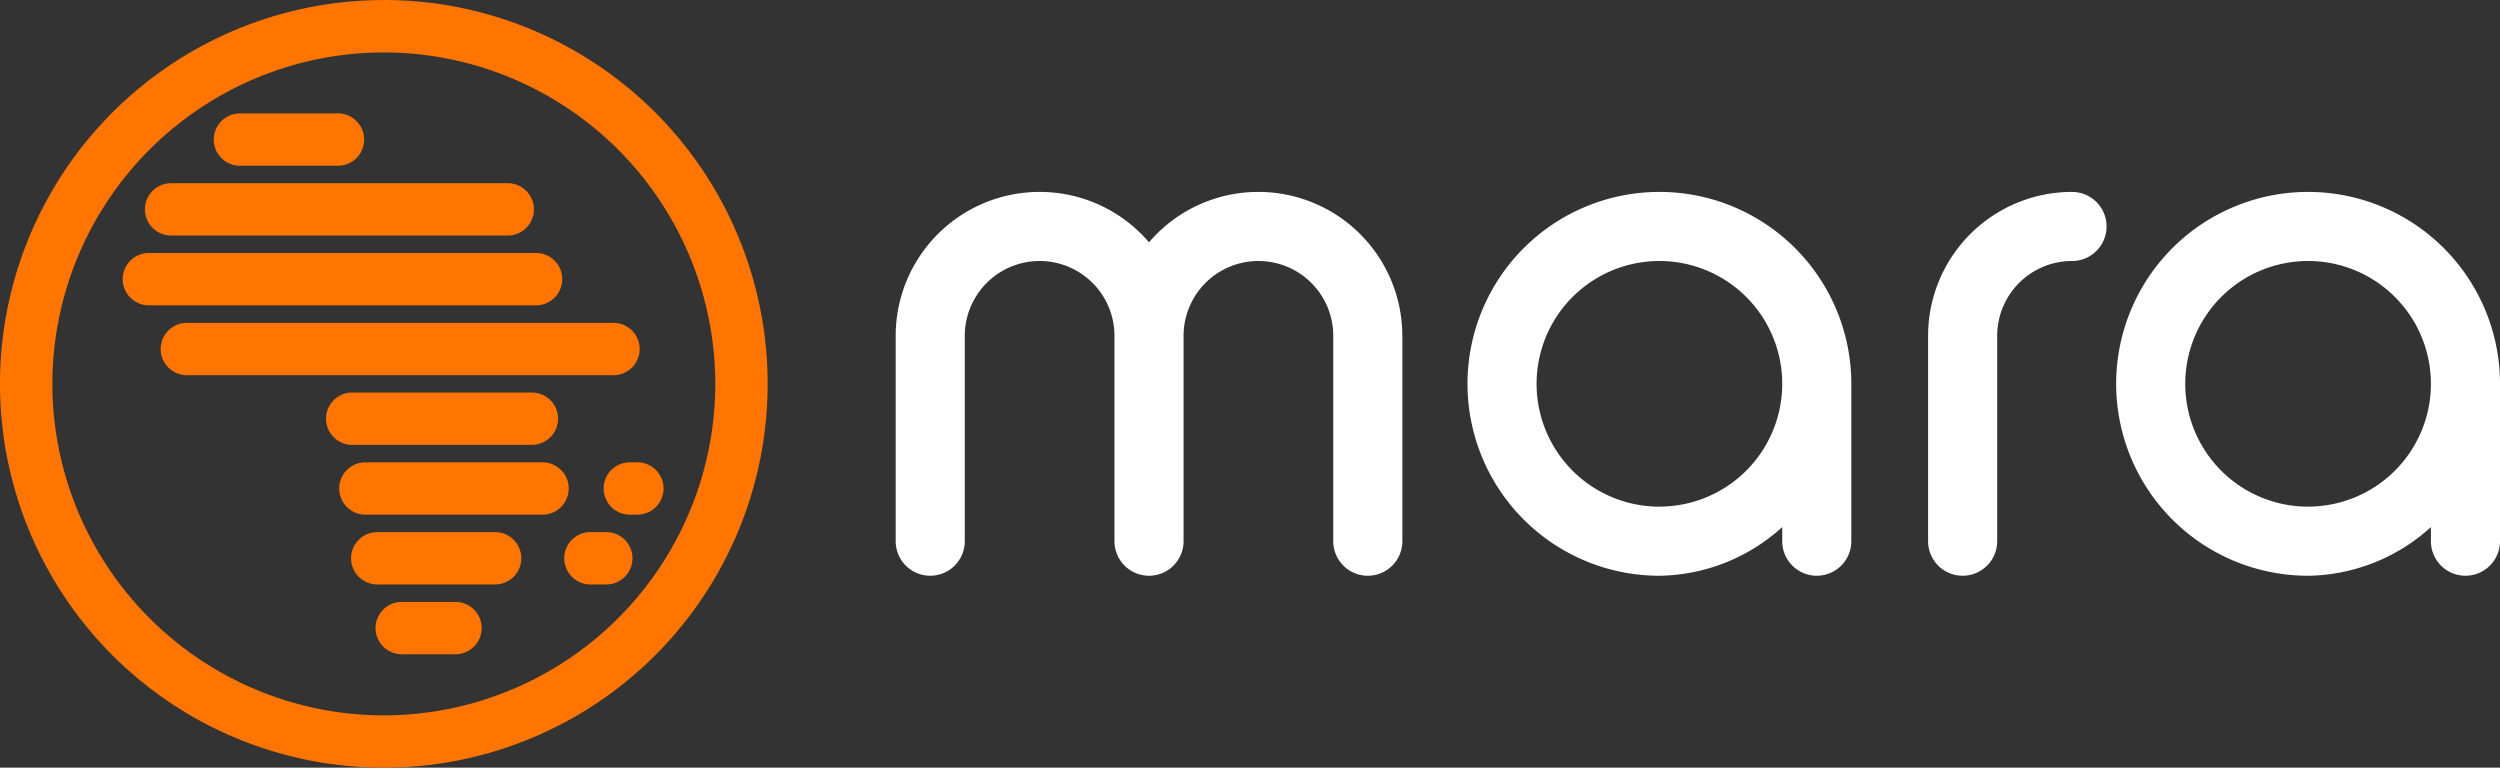 <svg id="Mara_Logo" data-name="Mara Logo" xmlns="http://www.w3.org/2000/svg" width="150" height="46.059" viewBox="0 0 150 46.059">
  <rect x="0" y="0" width="150" height="46.059" fill="#333333" stroke="none"/>
  <g id="Group_3306" data-name="Group 3306">
    <path id="Path_22277" data-name="Path 22277" d="M-660.969,731.6a19.912,19.912,0,0,1,19.889,19.889,19.912,19.912,0,0,1-19.889,19.889,19.912,19.912,0,0,1-19.889-19.889A19.911,19.911,0,0,1-660.969,731.6m0-3.141A23.03,23.03,0,0,0-684,751.485a23.03,23.03,0,0,0,23.03,23.03,23.03,23.03,0,0,0,23.03-23.03,23.029,23.029,0,0,0-23.03-23.03Z" transform="translate(683.999 -728.455)" fill="#ff7500"/>
    <g id="Group_3305" data-name="Group 3305" transform="translate(7.362 6.804)">
      <path id="Path_22278" data-name="Path 22278" d="M-655.627,745.815h5.884a1.57,1.57,0,0,0,1.57-1.57,1.57,1.57,0,0,0-1.57-1.57h-5.884a1.57,1.57,0,0,0-1.57,1.57A1.57,1.57,0,0,0-655.627,745.815Z" transform="translate(662.66 -742.674)" fill="#ff7500"/>
      <path id="Path_22279" data-name="Path 22279" d="M-664.259,754.565h20.2a1.57,1.57,0,0,0,1.57-1.57,1.57,1.57,0,0,0-1.57-1.57h-20.2a1.57,1.57,0,0,0-1.57,1.57A1.57,1.57,0,0,0-664.259,754.565Z" transform="translate(667.162 -747.237)" fill="#ff7500"/>
      <path id="Path_22280" data-name="Path 22280" d="M-642.242,761.745a1.57,1.57,0,0,0-1.57-1.57h-23.232a1.57,1.57,0,0,0-1.57,1.57,1.57,1.57,0,0,0,1.57,1.571h23.232A1.57,1.57,0,0,0-642.242,761.745Z" transform="translate(668.614 -751.8)" fill="#ff7500"/>
      <path id="Path_22281" data-name="Path 22281" d="M-635.118,770.5a1.57,1.57,0,0,0-1.57-1.57h-25.6a1.57,1.57,0,0,0-1.57,1.57,1.57,1.57,0,0,0,1.57,1.57h25.6A1.57,1.57,0,0,0-635.118,770.5Z" transform="translate(666.136 -756.363)" fill="#ff7500"/>
      <path id="Path_22282" data-name="Path 22282" d="M-630.768,780.816a1.57,1.57,0,0,0,1.57-1.57,1.57,1.57,0,0,0-1.57-1.57h-10.783a1.57,1.57,0,0,0-1.57,1.57,1.57,1.57,0,0,0,1.57,1.57Z" transform="translate(655.32 -760.927)" fill="#ff7500"/>
      <path id="Path_22283" data-name="Path 22283" d="M-606.285,786.426h-.454a1.57,1.57,0,0,0-1.57,1.57,1.57,1.57,0,0,0,1.57,1.57h.454a1.57,1.57,0,0,0,1.57-1.57A1.57,1.57,0,0,0-606.285,786.426Z" transform="translate(637.166 -765.49)" fill="#ff7500"/>
      <path id="Path_22284" data-name="Path 22284" d="M-610.727,795.176h-.955a1.57,1.57,0,0,0-1.57,1.57,1.57,1.57,0,0,0,1.57,1.57h.955a1.57,1.57,0,0,0,1.57-1.57A1.57,1.57,0,0,0-610.727,795.176Z" transform="translate(639.744 -770.053)" fill="#ff7500"/>
      <path id="Path_22285" data-name="Path 22285" d="M-629.267,786.426H-639.9a1.57,1.57,0,0,0-1.57,1.57,1.57,1.57,0,0,0,1.57,1.57h10.638A1.571,1.571,0,0,0-627.7,788,1.57,1.57,0,0,0-629.267,786.426Z" transform="translate(654.461 -765.49)" fill="#ff7500"/>
      <path id="Path_22286" data-name="Path 22286" d="M-631.336,795.176h-7.074a1.57,1.57,0,0,0-1.57,1.57,1.57,1.57,0,0,0,1.57,1.57h7.074a1.57,1.57,0,0,0,1.57-1.57A1.57,1.57,0,0,0-631.336,795.176Z" transform="translate(653.682 -770.053)" fill="#ff7500"/>
      <path id="Path_22287" data-name="Path 22287" d="M-632.114,803.927h-3.226a1.57,1.57,0,0,0-1.57,1.57,1.57,1.57,0,0,0,1.57,1.57h3.226a1.571,1.571,0,0,0,1.571-1.57A1.57,1.57,0,0,0-632.114,803.927Z" transform="translate(652.081 -774.616)" fill="#ff7500"/>
    </g>
  </g>
  <g id="Group_3307" data-name="Group 3307" transform="translate(53.736 11.515)">
    <path id="Path_22288" data-name="Path 22288" d="M-488.479,752.518a11.515,11.515,0,0,0-11.515,11.515,11.515,11.515,0,0,0,11.515,11.515,11.159,11.159,0,0,0,7.369-2.92v.847a2.073,2.073,0,0,0,2.073,2.072,2.072,2.072,0,0,0,2.072-2.072v-9.442A11.515,11.515,0,0,0-488.479,752.518Zm0,18.885a7.37,7.37,0,0,1-7.37-7.37,7.369,7.369,0,0,1,7.37-7.37,7.369,7.369,0,0,1,7.369,7.37A7.37,7.37,0,0,1-488.479,771.4Z" transform="translate(534.308 -752.518)" fill="#fff"/>
    <path id="Path_22289" data-name="Path 22289" d="M-407.144,752.518a11.515,11.515,0,0,0-11.515,11.515,11.514,11.514,0,0,0,11.515,11.515,11.16,11.16,0,0,0,7.37-2.92v.847a2.072,2.072,0,0,0,2.072,2.072,2.073,2.073,0,0,0,2.073-2.072v-9.442A11.515,11.515,0,0,0-407.144,752.518Zm0,18.885a7.37,7.37,0,0,1-7.37-7.37,7.37,7.37,0,0,1,7.37-7.37,7.369,7.369,0,0,1,7.37,7.37A7.37,7.37,0,0,1-407.144,771.4Z" transform="translate(491.893 -752.518)" fill="#fff"/>
    <path id="Path_22290" data-name="Path 22290" d="M-541.3,761.154a8.637,8.637,0,0,0-8.636-8.636,8.617,8.617,0,0,0-6.563,3.024,8.617,8.617,0,0,0-6.563-3.024,8.636,8.636,0,0,0-8.636,8.636v12.321a2.072,2.072,0,0,0,2.073,2.072,2.073,2.073,0,0,0,2.073-2.072V761.154h0a4.491,4.491,0,0,1,4.491-4.491,4.491,4.491,0,0,1,4.49,4.491h0v12.321a2.073,2.073,0,0,0,2.073,2.072,2.072,2.072,0,0,0,2.073-2.072V761.154a4.491,4.491,0,0,1,4.491-4.491,4.491,4.491,0,0,1,4.491,4.491v12.321a2.072,2.072,0,0,0,2.073,2.072,2.073,2.073,0,0,0,2.073-2.072V761.154Z" transform="translate(571.703 -752.518)" fill="#fff"/>
    <path id="Path_22291" data-name="Path 22291" d="M-433.606,752.518a8.637,8.637,0,0,0-8.636,8.636v12.321a2.073,2.073,0,0,0,2.073,2.072,2.072,2.072,0,0,0,2.072-2.072V761.154h0a4.491,4.491,0,0,1,4.491-4.491,2.072,2.072,0,0,0,2.072-2.073A2.073,2.073,0,0,0-433.606,752.518Z" transform="translate(504.192 -752.518)" fill="#fff"/>
  </g>
</svg>
